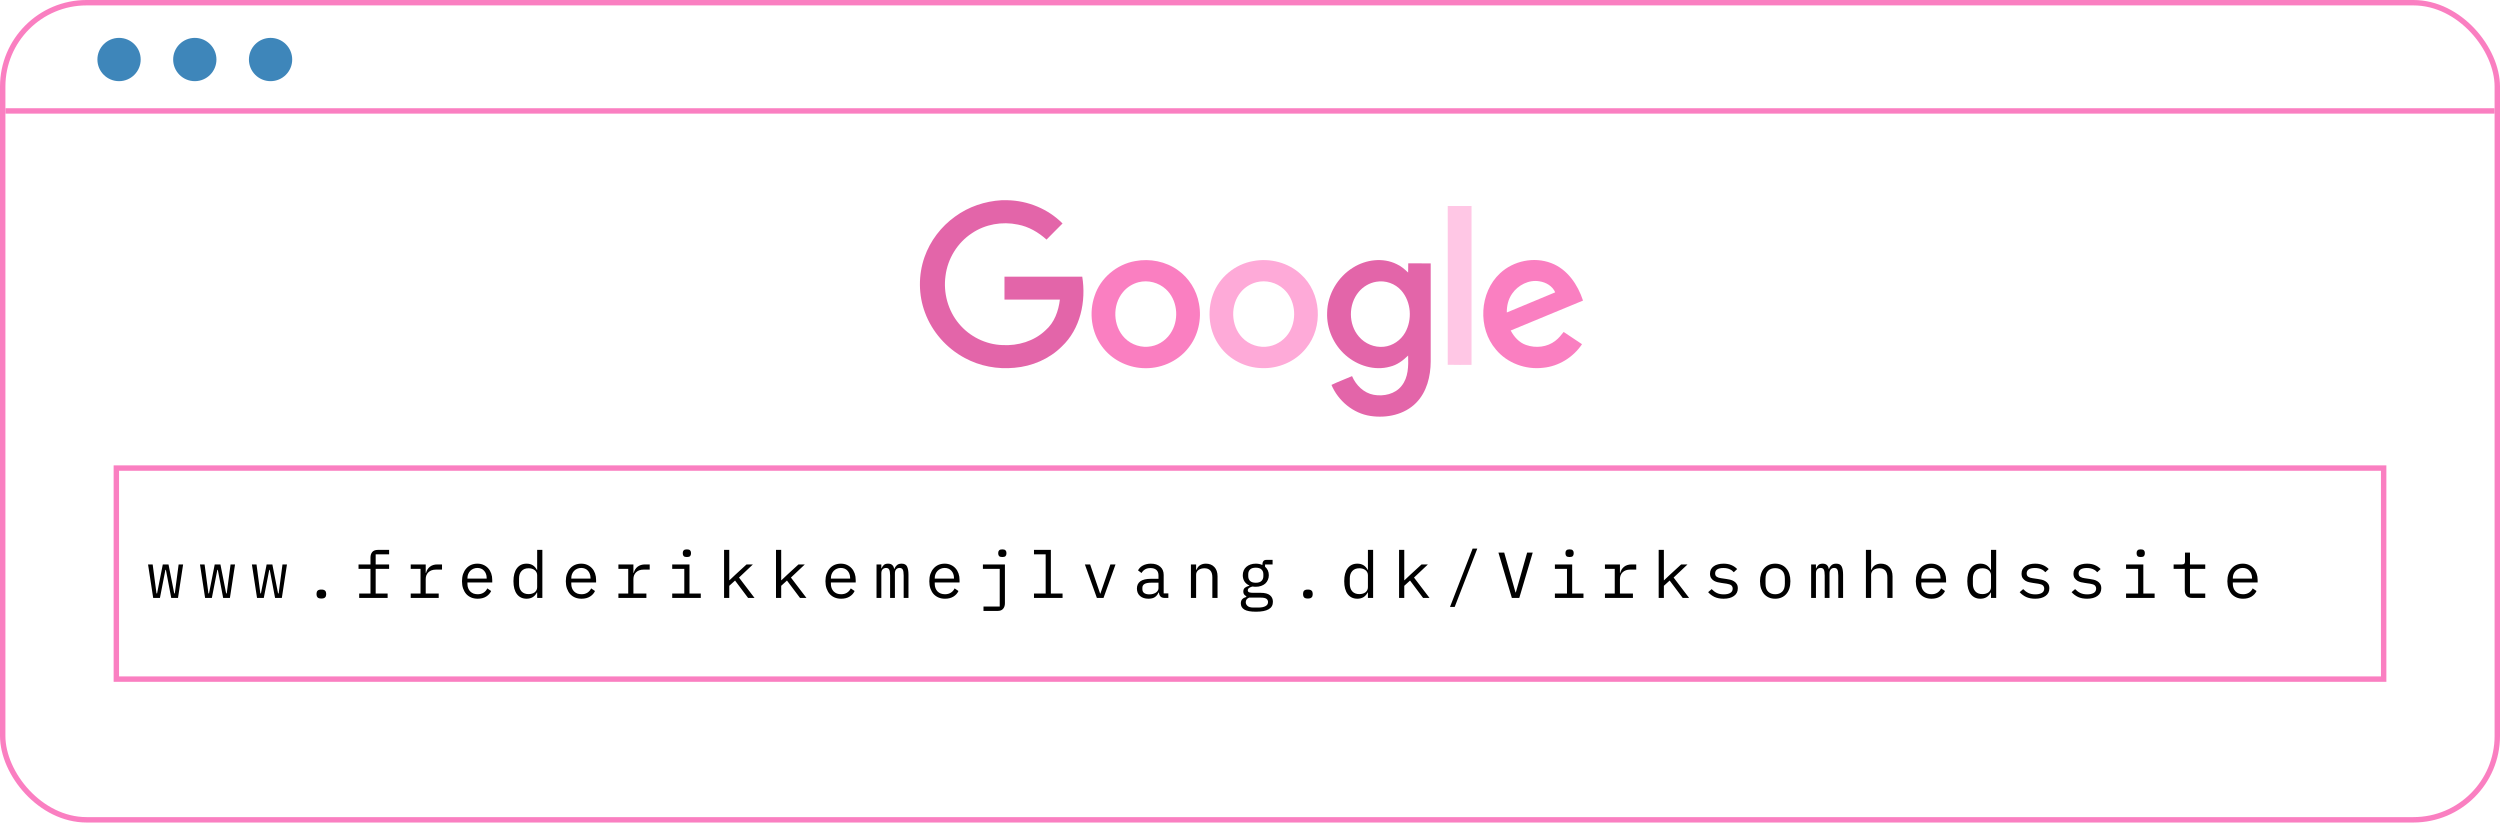 <svg width="462" height="152" viewBox="0 0 462 152" fill="none" xmlns="http://www.w3.org/2000/svg">
<rect x="0.5" y="0.5" width="461" height="151" rx="15.5" stroke="#FA7FC1"/>
<line x1="1" y1="20.5" x2="461" y2="20.5" stroke="#FA7FC1"/>
<circle cx="22" cy="11" r="4" fill="#3E86BA"/>
<circle cx="50" cy="11" r="4" fill="#3E86BA"/>
<circle cx="36" cy="11" r="4" fill="#3E86BA"/>
<rect x="21.5" y="86.5" width="419" height="39" stroke="#FA7FC1"/>
<path d="M27.36 104.308H28.212L28.92 109.66H29.028L30.084 104.308H31.14L32.196 109.66H32.304L33.012 104.308H33.84L32.892 110.5H31.644L30.66 105.316H30.564L29.556 110.5H28.308L27.36 104.308ZM36.955 104.308H37.807L38.515 109.66H38.623L39.679 104.308H40.735L41.791 109.66H41.899L42.607 104.308H43.435L42.487 110.5H41.239L40.255 105.316H40.159L39.151 110.5H37.903L36.955 104.308ZM46.551 104.308H47.403L48.111 109.66H48.219L49.275 104.308H50.331L51.387 109.66H51.495L52.203 104.308H53.031L52.083 110.5H50.835L49.851 105.316H49.755L48.747 110.5H47.499L46.551 104.308ZM59.386 110.608C59.058 110.608 58.826 110.54 58.69 110.404C58.562 110.268 58.498 110.096 58.498 109.888V109.672C58.498 109.464 58.562 109.292 58.69 109.156C58.826 109.02 59.058 108.952 59.386 108.952C59.714 108.952 59.942 109.02 60.07 109.156C60.206 109.292 60.274 109.464 60.274 109.672V109.888C60.274 110.096 60.206 110.268 60.07 110.404C59.942 110.54 59.714 110.608 59.386 110.608ZM66.377 109.684H68.465V105.124H66.257V104.308H68.465V103.036C68.465 102.62 68.573 102.28 68.789 102.016C69.013 101.752 69.361 101.62 69.833 101.62H71.909V102.436H69.425V104.308H71.909V105.124H69.425V109.684H71.633V110.5H66.377V109.684ZM75.901 109.684H77.713V105.124H75.901V104.308H78.673V105.868H78.733C78.861 105.38 79.101 105 79.453 104.728C79.813 104.448 80.269 104.308 80.821 104.308H81.685V105.268H80.521C79.969 105.268 79.521 105.428 79.177 105.748C78.841 106.068 78.673 106.488 78.673 107.008V109.684H81.073V110.5H75.901V109.684ZM88.28 110.644C87.832 110.644 87.428 110.568 87.068 110.416C86.716 110.264 86.412 110.048 86.156 109.768C85.908 109.48 85.716 109.14 85.58 108.748C85.444 108.348 85.376 107.904 85.376 107.416C85.376 106.92 85.444 106.472 85.58 106.072C85.724 105.672 85.92 105.332 86.168 105.052C86.416 104.764 86.712 104.544 87.056 104.392C87.408 104.24 87.796 104.164 88.22 104.164C88.636 104.164 89.012 104.24 89.348 104.392C89.692 104.544 89.984 104.756 90.224 105.028C90.464 105.292 90.648 105.608 90.776 105.976C90.904 106.344 90.968 106.748 90.968 107.188V107.644H86.384V107.932C86.384 108.204 86.428 108.456 86.516 108.688C86.604 108.92 86.728 109.12 86.888 109.288C87.056 109.456 87.256 109.588 87.488 109.684C87.728 109.772 87.992 109.816 88.28 109.816C88.696 109.816 89.056 109.72 89.36 109.528C89.664 109.336 89.896 109.072 90.056 108.736L90.764 109.216C90.58 109.632 90.272 109.976 89.84 110.248C89.416 110.512 88.896 110.644 88.28 110.644ZM88.22 104.956C87.956 104.956 87.712 105.004 87.488 105.1C87.264 105.196 87.068 105.328 86.9 105.496C86.74 105.664 86.612 105.864 86.516 106.096C86.428 106.32 86.384 106.568 86.384 106.84V106.924H89.936V106.792C89.936 106.52 89.892 106.272 89.804 106.048C89.724 105.824 89.608 105.632 89.456 105.472C89.312 105.304 89.132 105.176 88.916 105.088C88.708 105 88.476 104.956 88.22 104.956ZM99.267 109.492H99.219C98.819 110.26 98.183 110.644 97.311 110.644C96.551 110.644 95.955 110.36 95.523 109.792C95.099 109.224 94.887 108.428 94.887 107.404C94.887 106.38 95.099 105.584 95.523 105.016C95.955 104.448 96.551 104.164 97.311 104.164C98.183 104.164 98.819 104.548 99.219 105.316H99.267V101.62H100.227V110.5H99.267V109.492ZM97.683 109.792C97.899 109.792 98.103 109.764 98.295 109.708C98.487 109.652 98.655 109.572 98.799 109.468C98.943 109.356 99.055 109.224 99.135 109.072C99.223 108.912 99.267 108.728 99.267 108.52V106.288C99.267 106.08 99.223 105.9 99.135 105.748C99.055 105.588 98.943 105.456 98.799 105.352C98.655 105.24 98.487 105.156 98.295 105.1C98.103 105.044 97.899 105.016 97.683 105.016C97.123 105.016 96.687 105.188 96.375 105.532C96.071 105.868 95.919 106.316 95.919 106.876V107.932C95.919 108.492 96.071 108.944 96.375 109.288C96.687 109.624 97.123 109.792 97.683 109.792ZM107.47 110.644C107.022 110.644 106.618 110.568 106.258 110.416C105.906 110.264 105.602 110.048 105.346 109.768C105.098 109.48 104.906 109.14 104.77 108.748C104.634 108.348 104.566 107.904 104.566 107.416C104.566 106.92 104.634 106.472 104.77 106.072C104.914 105.672 105.11 105.332 105.358 105.052C105.606 104.764 105.902 104.544 106.246 104.392C106.598 104.24 106.986 104.164 107.41 104.164C107.826 104.164 108.202 104.24 108.538 104.392C108.882 104.544 109.174 104.756 109.414 105.028C109.654 105.292 109.838 105.608 109.966 105.976C110.094 106.344 110.158 106.748 110.158 107.188V107.644H105.574V107.932C105.574 108.204 105.618 108.456 105.706 108.688C105.794 108.92 105.918 109.12 106.078 109.288C106.246 109.456 106.446 109.588 106.678 109.684C106.918 109.772 107.182 109.816 107.47 109.816C107.886 109.816 108.246 109.72 108.55 109.528C108.854 109.336 109.086 109.072 109.246 108.736L109.954 109.216C109.77 109.632 109.462 109.976 109.03 110.248C108.606 110.512 108.086 110.644 107.47 110.644ZM107.41 104.956C107.146 104.956 106.902 105.004 106.678 105.1C106.454 105.196 106.258 105.328 106.09 105.496C105.93 105.664 105.802 105.864 105.706 106.096C105.618 106.32 105.574 106.568 105.574 106.84V106.924H109.126V106.792C109.126 106.52 109.082 106.272 108.994 106.048C108.914 105.824 108.798 105.632 108.646 105.472C108.502 105.304 108.322 105.176 108.106 105.088C107.898 105 107.666 104.956 107.41 104.956ZM114.282 109.684H116.094V105.124H114.282V104.308H117.054V105.868H117.114C117.242 105.38 117.482 105 117.834 104.728C118.194 104.448 118.65 104.308 119.202 104.308H120.066V105.268H118.902C118.35 105.268 117.902 105.428 117.558 105.748C117.222 106.068 117.054 106.488 117.054 107.008V109.684H119.454V110.5H114.282V109.684ZM126.937 102.94C126.657 102.94 126.461 102.884 126.349 102.772C126.237 102.652 126.181 102.504 126.181 102.328V102.136C126.181 101.96 126.237 101.816 126.349 101.704C126.461 101.584 126.657 101.524 126.937 101.524C127.217 101.524 127.413 101.584 127.525 101.704C127.637 101.816 127.693 101.96 127.693 102.136V102.328C127.693 102.504 127.637 102.652 127.525 102.772C127.413 102.884 127.217 102.94 126.937 102.94ZM124.225 109.684H126.457V105.124H124.225V104.308H127.417V109.684H129.505V110.5H124.225V109.684ZM133.808 101.62H134.768V107.224H134.816L135.896 106.204L137.96 104.308H139.136L136.568 106.732L139.436 110.5H138.248L135.836 107.284L134.768 108.256V110.5H133.808V101.62ZM143.404 101.62H144.364V107.224H144.412L145.492 106.204L147.556 104.308H148.732L146.164 106.732L149.032 110.5H147.844L145.432 107.284L144.364 108.256V110.5H143.404V101.62ZM155.447 110.644C154.999 110.644 154.595 110.568 154.235 110.416C153.883 110.264 153.579 110.048 153.323 109.768C153.075 109.48 152.883 109.14 152.747 108.748C152.611 108.348 152.543 107.904 152.543 107.416C152.543 106.92 152.611 106.472 152.747 106.072C152.891 105.672 153.087 105.332 153.335 105.052C153.583 104.764 153.879 104.544 154.223 104.392C154.575 104.24 154.963 104.164 155.387 104.164C155.803 104.164 156.179 104.24 156.515 104.392C156.859 104.544 157.151 104.756 157.391 105.028C157.631 105.292 157.815 105.608 157.943 105.976C158.071 106.344 158.135 106.748 158.135 107.188V107.644H153.551V107.932C153.551 108.204 153.595 108.456 153.683 108.688C153.771 108.92 153.895 109.12 154.055 109.288C154.223 109.456 154.423 109.588 154.655 109.684C154.895 109.772 155.159 109.816 155.447 109.816C155.863 109.816 156.223 109.72 156.527 109.528C156.831 109.336 157.063 109.072 157.223 108.736L157.931 109.216C157.747 109.632 157.439 109.976 157.007 110.248C156.583 110.512 156.063 110.644 155.447 110.644ZM155.387 104.956C155.123 104.956 154.879 105.004 154.655 105.1C154.431 105.196 154.235 105.328 154.067 105.496C153.907 105.664 153.779 105.864 153.683 106.096C153.595 106.32 153.551 106.568 153.551 106.84V106.924H157.103V106.792C157.103 106.52 157.059 106.272 156.971 106.048C156.891 105.824 156.775 105.632 156.623 105.472C156.479 105.304 156.299 105.176 156.083 105.088C155.875 105 155.643 104.956 155.387 104.956ZM161.982 110.5V104.308H162.87V105.028H162.918C163.014 104.788 163.15 104.584 163.326 104.416C163.502 104.248 163.762 104.164 164.106 104.164C164.466 104.164 164.734 104.256 164.91 104.44C165.086 104.616 165.194 104.848 165.234 105.136H165.27C165.382 104.856 165.542 104.624 165.75 104.44C165.958 104.256 166.246 104.164 166.614 104.164C167.118 104.164 167.454 104.34 167.622 104.692C167.798 105.044 167.886 105.548 167.886 106.204V110.5H166.998V106.36C166.998 105.832 166.942 105.468 166.83 105.268C166.726 105.06 166.53 104.956 166.242 104.956C165.986 104.956 165.778 105.04 165.618 105.208C165.458 105.368 165.378 105.616 165.378 105.952V110.5H164.49V106.36C164.49 105.832 164.434 105.468 164.322 105.268C164.218 105.06 164.026 104.956 163.746 104.956C163.49 104.956 163.278 105.04 163.11 105.208C162.95 105.368 162.87 105.616 162.87 105.952V110.5H161.982ZM174.638 110.644C174.19 110.644 173.786 110.568 173.426 110.416C173.074 110.264 172.77 110.048 172.514 109.768C172.266 109.48 172.074 109.14 171.938 108.748C171.802 108.348 171.734 107.904 171.734 107.416C171.734 106.92 171.802 106.472 171.938 106.072C172.082 105.672 172.278 105.332 172.526 105.052C172.774 104.764 173.07 104.544 173.414 104.392C173.766 104.24 174.154 104.164 174.578 104.164C174.994 104.164 175.37 104.24 175.706 104.392C176.05 104.544 176.342 104.756 176.582 105.028C176.822 105.292 177.006 105.608 177.134 105.976C177.262 106.344 177.326 106.748 177.326 107.188V107.644H172.742V107.932C172.742 108.204 172.786 108.456 172.874 108.688C172.962 108.92 173.086 109.12 173.246 109.288C173.414 109.456 173.614 109.588 173.846 109.684C174.086 109.772 174.35 109.816 174.638 109.816C175.054 109.816 175.414 109.72 175.718 109.528C176.022 109.336 176.254 109.072 176.414 108.736L177.122 109.216C176.938 109.632 176.63 109.976 176.198 110.248C175.774 110.512 175.254 110.644 174.638 110.644ZM174.578 104.956C174.314 104.956 174.07 105.004 173.846 105.1C173.622 105.196 173.426 105.328 173.258 105.496C173.098 105.664 172.97 105.864 172.874 106.096C172.786 106.32 172.742 106.568 172.742 106.84V106.924H176.294V106.792C176.294 106.52 176.25 106.272 176.162 106.048C176.082 105.824 175.966 105.632 175.814 105.472C175.67 105.304 175.49 105.176 175.274 105.088C175.066 105 174.834 104.956 174.578 104.956ZM181.749 112.084H184.749V105.124H181.641V104.308H185.709V111.484C185.709 111.9 185.597 112.24 185.373 112.504C185.157 112.768 184.813 112.9 184.341 112.9H181.749V112.084ZM185.229 102.94C184.949 102.94 184.753 102.884 184.641 102.772C184.529 102.652 184.473 102.504 184.473 102.328V102.136C184.473 101.96 184.529 101.816 184.641 101.704C184.753 101.584 184.949 101.524 185.229 101.524C185.509 101.524 185.705 101.584 185.817 101.704C185.929 101.816 185.985 101.96 185.985 102.136V102.328C185.985 102.504 185.929 102.652 185.817 102.772C185.705 102.884 185.509 102.94 185.229 102.94ZM191.08 109.684H193.24V102.436H191.08V101.62H194.2V109.684H196.36V110.5H191.08V109.684ZM202.704 110.5L200.484 104.308H201.456L202.344 106.9L203.304 109.696H203.352L204.312 106.9L205.2 104.308H206.148L203.928 110.5H202.704ZM215.251 110.5C214.875 110.5 214.607 110.404 214.447 110.212C214.287 110.02 214.187 109.78 214.147 109.492H214.087C213.951 109.852 213.731 110.136 213.427 110.344C213.131 110.544 212.731 110.644 212.227 110.644C211.579 110.644 211.063 110.476 210.679 110.14C210.295 109.804 210.103 109.344 210.103 108.76C210.103 108.184 210.311 107.74 210.727 107.428C211.151 107.116 211.831 106.96 212.767 106.96H214.087V106.348C214.087 105.892 213.959 105.552 213.703 105.328C213.447 105.096 213.083 104.98 212.611 104.98C212.195 104.98 211.855 105.064 211.591 105.232C211.327 105.392 211.115 105.612 210.955 105.892L210.307 105.412C210.387 105.252 210.495 105.096 210.631 104.944C210.767 104.792 210.935 104.66 211.135 104.548C211.335 104.428 211.563 104.336 211.819 104.272C212.075 104.2 212.359 104.164 212.671 104.164C213.399 104.164 213.975 104.348 214.399 104.716C214.831 105.084 215.047 105.596 215.047 106.252V109.66H215.911V110.5H215.251ZM212.395 109.84C212.643 109.84 212.867 109.812 213.067 109.756C213.275 109.692 213.455 109.612 213.607 109.516C213.759 109.412 213.875 109.292 213.955 109.156C214.043 109.012 214.087 108.86 214.087 108.7V107.68H212.767C212.191 107.68 211.771 107.76 211.507 107.92C211.243 108.08 211.111 108.312 211.111 108.616V108.868C211.111 109.188 211.223 109.432 211.447 109.6C211.679 109.76 211.995 109.84 212.395 109.84ZM220.082 110.5V104.308H221.042V105.316H221.09C221.154 105.164 221.234 105.02 221.33 104.884C221.426 104.74 221.542 104.616 221.678 104.512C221.822 104.408 221.99 104.324 222.182 104.26C222.374 104.196 222.598 104.164 222.854 104.164C223.502 104.164 224.022 104.372 224.414 104.788C224.806 105.196 225.002 105.776 225.002 106.528V110.5H224.042V106.696C224.042 106.128 223.918 105.708 223.67 105.436C223.422 105.156 223.058 105.016 222.578 105.016C222.386 105.016 222.198 105.04 222.014 105.088C221.83 105.136 221.666 105.208 221.522 105.304C221.378 105.4 221.262 105.524 221.174 105.676C221.086 105.828 221.042 106.004 221.042 106.204V110.5H220.082ZM235.234 111.208C235.234 111.832 234.974 112.292 234.454 112.588C233.934 112.892 233.154 113.044 232.114 113.044C231.114 113.044 230.394 112.912 229.954 112.648C229.522 112.384 229.306 112.004 229.306 111.508C229.306 111.172 229.394 110.912 229.57 110.728C229.746 110.544 229.994 110.408 230.314 110.32V110.176C230.138 110.088 230.002 109.976 229.906 109.84C229.81 109.704 229.762 109.532 229.762 109.324C229.762 109.004 229.866 108.764 230.074 108.604C230.29 108.444 230.558 108.324 230.878 108.244V108.196C230.494 108.028 230.194 107.78 229.978 107.452C229.77 107.124 229.666 106.74 229.666 106.3C229.666 105.988 229.722 105.7 229.834 105.436C229.946 105.172 230.106 104.948 230.314 104.764C230.53 104.572 230.786 104.424 231.082 104.32C231.378 104.216 231.706 104.164 232.066 104.164C232.53 104.164 232.938 104.248 233.29 104.416V104.308C233.29 104.068 233.346 103.868 233.458 103.708C233.57 103.548 233.762 103.468 234.034 103.468H235.174V104.308H233.782V104.728C234.006 104.92 234.178 105.148 234.298 105.412C234.418 105.676 234.478 105.972 234.478 106.3C234.478 106.612 234.418 106.9 234.298 107.164C234.186 107.428 234.026 107.656 233.818 107.848C233.61 108.032 233.354 108.176 233.05 108.28C232.754 108.384 232.426 108.436 232.066 108.436C231.962 108.436 231.862 108.432 231.766 108.424C231.67 108.416 231.574 108.404 231.478 108.388C231.382 108.404 231.282 108.432 231.178 108.472C231.074 108.504 230.978 108.552 230.89 108.616C230.802 108.672 230.73 108.74 230.674 108.82C230.618 108.9 230.59 108.992 230.59 109.096C230.59 109.28 230.682 109.404 230.866 109.468C231.05 109.524 231.29 109.552 231.586 109.552H232.954C233.754 109.552 234.334 109.704 234.694 110.008C235.054 110.304 235.234 110.704 235.234 111.208ZM234.334 111.256C234.334 111.008 234.234 110.808 234.034 110.656C233.834 110.512 233.486 110.44 232.99 110.44H230.842C230.426 110.608 230.218 110.888 230.218 111.28C230.218 111.552 230.326 111.784 230.542 111.976C230.758 112.176 231.118 112.276 231.622 112.276H232.558C233.118 112.276 233.554 112.188 233.866 112.012C234.178 111.844 234.334 111.592 234.334 111.256ZM232.066 107.692C232.546 107.692 232.898 107.58 233.122 107.356C233.354 107.132 233.47 106.836 233.47 106.468V106.12C233.47 105.752 233.354 105.46 233.122 105.244C232.898 105.02 232.546 104.908 232.066 104.908C231.586 104.908 231.234 105.02 231.01 105.244C230.786 105.46 230.674 105.752 230.674 106.12V106.468C230.674 106.836 230.786 107.132 231.01 107.356C231.234 107.58 231.586 107.692 232.066 107.692ZM241.697 110.608C241.369 110.608 241.137 110.54 241.001 110.404C240.873 110.268 240.809 110.096 240.809 109.888V109.672C240.809 109.464 240.873 109.292 241.001 109.156C241.137 109.02 241.369 108.952 241.697 108.952C242.025 108.952 242.253 109.02 242.381 109.156C242.517 109.292 242.585 109.464 242.585 109.672V109.888C242.585 110.096 242.517 110.268 242.381 110.404C242.253 110.54 242.025 110.608 241.697 110.608ZM252.792 109.492H252.744C252.344 110.26 251.708 110.644 250.836 110.644C250.076 110.644 249.48 110.36 249.048 109.792C248.624 109.224 248.412 108.428 248.412 107.404C248.412 106.38 248.624 105.584 249.048 105.016C249.48 104.448 250.076 104.164 250.836 104.164C251.708 104.164 252.344 104.548 252.744 105.316H252.792V101.62H253.752V110.5H252.792V109.492ZM251.208 109.792C251.424 109.792 251.628 109.764 251.82 109.708C252.012 109.652 252.18 109.572 252.324 109.468C252.468 109.356 252.58 109.224 252.66 109.072C252.748 108.912 252.792 108.728 252.792 108.52V106.288C252.792 106.08 252.748 105.9 252.66 105.748C252.58 105.588 252.468 105.456 252.324 105.352C252.18 105.24 252.012 105.156 251.82 105.1C251.628 105.044 251.424 105.016 251.208 105.016C250.648 105.016 250.212 105.188 249.9 105.532C249.596 105.868 249.444 106.316 249.444 106.876V107.932C249.444 108.492 249.596 108.944 249.9 109.288C250.212 109.624 250.648 109.792 251.208 109.792ZM258.548 101.62H259.508V107.224H259.556L260.636 106.204L262.7 104.308H263.876L261.308 106.732L264.176 110.5H262.988L260.576 107.284L259.508 108.256V110.5H258.548V101.62ZM267.963 112.156L272.139 101.38H273.003L268.827 112.156H267.963ZM279.394 110.5L276.91 102.124H277.978L279.166 106.312L280.066 109.48H280.126L281.026 106.312L282.214 102.124H283.246L280.762 110.5H279.394ZM290.057 102.94C289.777 102.94 289.581 102.884 289.469 102.772C289.357 102.652 289.301 102.504 289.301 102.328V102.136C289.301 101.96 289.357 101.816 289.469 101.704C289.581 101.584 289.777 101.524 290.057 101.524C290.337 101.524 290.533 101.584 290.645 101.704C290.757 101.816 290.813 101.96 290.813 102.136V102.328C290.813 102.504 290.757 102.652 290.645 102.772C290.533 102.884 290.337 102.94 290.057 102.94ZM287.345 109.684H289.577V105.124H287.345V104.308H290.537V109.684H292.625V110.5H287.345V109.684ZM296.593 109.684H298.405V105.124H296.593V104.308H299.365V105.868H299.425C299.553 105.38 299.793 105 300.145 104.728C300.505 104.448 300.961 104.308 301.513 104.308H302.377V105.268H301.213C300.661 105.268 300.213 105.428 299.869 105.748C299.533 106.068 299.365 106.488 299.365 107.008V109.684H301.765V110.5H296.593V109.684ZM306.524 101.62H307.484V107.224H307.532L308.612 106.204L310.676 104.308H311.852L309.284 106.732L312.152 110.5H310.964L308.552 107.284L307.484 108.256V110.5H306.524V101.62ZM318.531 110.644C317.883 110.644 317.323 110.536 316.851 110.32C316.387 110.096 315.991 109.8 315.663 109.432L316.311 108.868C316.607 109.18 316.931 109.42 317.283 109.588C317.635 109.756 318.059 109.84 318.555 109.84C319.035 109.84 319.427 109.756 319.731 109.588C320.043 109.412 320.199 109.14 320.199 108.772C320.199 108.612 320.167 108.48 320.103 108.376C320.047 108.264 319.967 108.176 319.863 108.112C319.759 108.048 319.643 108 319.515 107.968C319.387 107.928 319.251 107.896 319.107 107.872L318.135 107.728C317.919 107.696 317.683 107.652 317.427 107.596C317.179 107.54 316.951 107.452 316.743 107.332C316.535 107.204 316.359 107.036 316.215 106.828C316.079 106.62 316.011 106.348 316.011 106.012C316.011 105.7 316.071 105.432 316.191 105.208C316.319 104.976 316.495 104.784 316.719 104.632C316.943 104.472 317.207 104.356 317.511 104.284C317.815 104.204 318.147 104.164 318.507 104.164C319.067 104.164 319.551 104.252 319.959 104.428C320.375 104.604 320.731 104.848 321.027 105.16L320.403 105.748C320.331 105.66 320.239 105.572 320.127 105.484C320.023 105.388 319.891 105.304 319.731 105.232C319.579 105.152 319.399 105.088 319.191 105.04C318.983 104.992 318.743 104.968 318.471 104.968C317.983 104.968 317.607 105.052 317.343 105.22C317.087 105.388 316.959 105.632 316.959 105.952C316.959 106.112 316.987 106.248 317.043 106.36C317.107 106.464 317.191 106.548 317.295 106.612C317.399 106.676 317.515 106.728 317.643 106.768C317.779 106.8 317.915 106.828 318.051 106.852L319.023 106.996C319.247 107.028 319.483 107.072 319.731 107.128C319.979 107.184 320.207 107.276 320.415 107.404C320.623 107.524 320.795 107.688 320.931 107.896C321.075 108.104 321.147 108.376 321.147 108.712C321.147 109.328 320.907 109.804 320.427 110.14C319.955 110.476 319.323 110.644 318.531 110.644ZM328.055 110.644C327.623 110.644 327.231 110.568 326.879 110.416C326.535 110.264 326.239 110.048 325.991 109.768C325.751 109.48 325.567 109.14 325.439 108.748C325.311 108.348 325.247 107.9 325.247 107.404C325.247 106.916 325.311 106.472 325.439 106.072C325.567 105.672 325.751 105.332 325.991 105.052C326.239 104.764 326.535 104.544 326.879 104.392C327.231 104.24 327.623 104.164 328.055 104.164C328.487 104.164 328.875 104.24 329.219 104.392C329.571 104.544 329.867 104.764 330.107 105.052C330.355 105.332 330.543 105.672 330.671 106.072C330.799 106.472 330.863 106.916 330.863 107.404C330.863 107.9 330.799 108.348 330.671 108.748C330.543 109.14 330.355 109.48 330.107 109.768C329.867 110.048 329.571 110.264 329.219 110.416C328.875 110.568 328.487 110.644 328.055 110.644ZM328.055 109.816C328.591 109.816 329.023 109.656 329.351 109.336C329.679 109.016 329.843 108.52 329.843 107.848V106.96C329.843 106.288 329.679 105.792 329.351 105.472C329.023 105.152 328.591 104.992 328.055 104.992C327.519 104.992 327.087 105.152 326.759 105.472C326.431 105.792 326.267 106.288 326.267 106.96V107.848C326.267 108.52 326.431 109.016 326.759 109.336C327.087 109.656 327.519 109.816 328.055 109.816ZM334.698 110.5V104.308H335.586V105.028H335.634C335.73 104.788 335.866 104.584 336.042 104.416C336.218 104.248 336.478 104.164 336.822 104.164C337.182 104.164 337.45 104.256 337.626 104.44C337.802 104.616 337.91 104.848 337.95 105.136H337.986C338.098 104.856 338.258 104.624 338.466 104.44C338.674 104.256 338.962 104.164 339.33 104.164C339.834 104.164 340.17 104.34 340.338 104.692C340.514 105.044 340.602 105.548 340.602 106.204V110.5H339.714V106.36C339.714 105.832 339.658 105.468 339.546 105.268C339.442 105.06 339.246 104.956 338.958 104.956C338.702 104.956 338.494 105.04 338.334 105.208C338.174 105.368 338.094 105.616 338.094 105.952V110.5H337.206V106.36C337.206 105.832 337.15 105.468 337.038 105.268C336.934 105.06 336.742 104.956 336.462 104.956C336.206 104.956 335.994 105.04 335.826 105.208C335.666 105.368 335.586 105.616 335.586 105.952V110.5H334.698ZM344.821 101.62H345.781V105.316H345.829C345.893 105.164 345.973 105.02 346.069 104.884C346.165 104.74 346.281 104.616 346.417 104.512C346.561 104.408 346.729 104.324 346.921 104.26C347.113 104.196 347.337 104.164 347.593 104.164C348.241 104.164 348.761 104.372 349.153 104.788C349.545 105.196 349.741 105.776 349.741 106.528V110.5H348.781V106.696C348.781 106.128 348.657 105.708 348.409 105.436C348.161 105.156 347.797 105.016 347.317 105.016C347.125 105.016 346.937 105.04 346.753 105.088C346.569 105.136 346.405 105.208 346.261 105.304C346.117 105.4 346.001 105.524 345.913 105.676C345.825 105.828 345.781 106.004 345.781 106.204V110.5H344.821V101.62ZM356.949 110.644C356.501 110.644 356.097 110.568 355.737 110.416C355.385 110.264 355.081 110.048 354.825 109.768C354.577 109.48 354.385 109.14 354.249 108.748C354.113 108.348 354.045 107.904 354.045 107.416C354.045 106.92 354.113 106.472 354.249 106.072C354.393 105.672 354.589 105.332 354.837 105.052C355.085 104.764 355.381 104.544 355.725 104.392C356.077 104.24 356.465 104.164 356.889 104.164C357.305 104.164 357.681 104.24 358.017 104.392C358.361 104.544 358.653 104.756 358.893 105.028C359.133 105.292 359.317 105.608 359.445 105.976C359.573 106.344 359.637 106.748 359.637 107.188V107.644H355.053V107.932C355.053 108.204 355.097 108.456 355.185 108.688C355.273 108.92 355.397 109.12 355.557 109.288C355.725 109.456 355.925 109.588 356.157 109.684C356.397 109.772 356.661 109.816 356.949 109.816C357.365 109.816 357.725 109.72 358.029 109.528C358.333 109.336 358.565 109.072 358.725 108.736L359.433 109.216C359.249 109.632 358.941 109.976 358.509 110.248C358.085 110.512 357.565 110.644 356.949 110.644ZM356.889 104.956C356.625 104.956 356.381 105.004 356.157 105.1C355.933 105.196 355.737 105.328 355.569 105.496C355.409 105.664 355.281 105.864 355.185 106.096C355.097 106.32 355.053 106.568 355.053 106.84V106.924H358.605V106.792C358.605 106.52 358.561 106.272 358.473 106.048C358.393 105.824 358.277 105.632 358.125 105.472C357.981 105.304 357.801 105.176 357.585 105.088C357.377 105 357.145 104.956 356.889 104.956ZM367.936 109.492H367.888C367.488 110.26 366.852 110.644 365.98 110.644C365.22 110.644 364.624 110.36 364.192 109.792C363.768 109.224 363.556 108.428 363.556 107.404C363.556 106.38 363.768 105.584 364.192 105.016C364.624 104.448 365.22 104.164 365.98 104.164C366.852 104.164 367.488 104.548 367.888 105.316H367.936V101.62H368.896V110.5H367.936V109.492ZM366.352 109.792C366.568 109.792 366.772 109.764 366.964 109.708C367.156 109.652 367.324 109.572 367.468 109.468C367.612 109.356 367.724 109.224 367.804 109.072C367.892 108.912 367.936 108.728 367.936 108.52V106.288C367.936 106.08 367.892 105.9 367.804 105.748C367.724 105.588 367.612 105.456 367.468 105.352C367.324 105.24 367.156 105.156 366.964 105.1C366.772 105.044 366.568 105.016 366.352 105.016C365.792 105.016 365.356 105.188 365.044 105.532C364.74 105.868 364.588 106.316 364.588 106.876V107.932C364.588 108.492 364.74 108.944 365.044 109.288C365.356 109.624 365.792 109.792 366.352 109.792ZM376.103 110.644C375.455 110.644 374.895 110.536 374.423 110.32C373.959 110.096 373.563 109.8 373.235 109.432L373.883 108.868C374.179 109.18 374.503 109.42 374.855 109.588C375.207 109.756 375.631 109.84 376.127 109.84C376.607 109.84 376.999 109.756 377.303 109.588C377.615 109.412 377.771 109.14 377.771 108.772C377.771 108.612 377.739 108.48 377.675 108.376C377.619 108.264 377.539 108.176 377.435 108.112C377.331 108.048 377.215 108 377.087 107.968C376.959 107.928 376.823 107.896 376.679 107.872L375.707 107.728C375.491 107.696 375.255 107.652 374.999 107.596C374.751 107.54 374.523 107.452 374.315 107.332C374.107 107.204 373.931 107.036 373.787 106.828C373.651 106.62 373.583 106.348 373.583 106.012C373.583 105.7 373.643 105.432 373.763 105.208C373.891 104.976 374.067 104.784 374.291 104.632C374.515 104.472 374.779 104.356 375.083 104.284C375.387 104.204 375.719 104.164 376.079 104.164C376.639 104.164 377.123 104.252 377.531 104.428C377.947 104.604 378.303 104.848 378.599 105.16L377.975 105.748C377.903 105.66 377.811 105.572 377.699 105.484C377.595 105.388 377.463 105.304 377.303 105.232C377.151 105.152 376.971 105.088 376.763 105.04C376.555 104.992 376.315 104.968 376.043 104.968C375.555 104.968 375.179 105.052 374.915 105.22C374.659 105.388 374.531 105.632 374.531 105.952C374.531 106.112 374.559 106.248 374.615 106.36C374.679 106.464 374.763 106.548 374.867 106.612C374.971 106.676 375.087 106.728 375.215 106.768C375.351 106.8 375.487 106.828 375.623 106.852L376.595 106.996C376.819 107.028 377.055 107.072 377.303 107.128C377.551 107.184 377.779 107.276 377.987 107.404C378.195 107.524 378.367 107.688 378.503 107.896C378.647 108.104 378.719 108.376 378.719 108.712C378.719 109.328 378.479 109.804 377.999 110.14C377.527 110.476 376.895 110.644 376.103 110.644ZM385.699 110.644C385.051 110.644 384.491 110.536 384.019 110.32C383.555 110.096 383.159 109.8 382.831 109.432L383.479 108.868C383.775 109.18 384.099 109.42 384.451 109.588C384.803 109.756 385.227 109.84 385.723 109.84C386.203 109.84 386.595 109.756 386.899 109.588C387.211 109.412 387.367 109.14 387.367 108.772C387.367 108.612 387.335 108.48 387.271 108.376C387.215 108.264 387.135 108.176 387.031 108.112C386.927 108.048 386.811 108 386.683 107.968C386.555 107.928 386.419 107.896 386.275 107.872L385.303 107.728C385.087 107.696 384.851 107.652 384.595 107.596C384.347 107.54 384.119 107.452 383.911 107.332C383.703 107.204 383.527 107.036 383.383 106.828C383.247 106.62 383.179 106.348 383.179 106.012C383.179 105.7 383.239 105.432 383.359 105.208C383.487 104.976 383.663 104.784 383.887 104.632C384.111 104.472 384.375 104.356 384.679 104.284C384.983 104.204 385.315 104.164 385.675 104.164C386.235 104.164 386.719 104.252 387.127 104.428C387.543 104.604 387.899 104.848 388.195 105.16L387.571 105.748C387.499 105.66 387.407 105.572 387.295 105.484C387.191 105.388 387.059 105.304 386.899 105.232C386.747 105.152 386.567 105.088 386.359 105.04C386.151 104.992 385.911 104.968 385.639 104.968C385.151 104.968 384.775 105.052 384.511 105.22C384.255 105.388 384.127 105.632 384.127 105.952C384.127 106.112 384.155 106.248 384.211 106.36C384.275 106.464 384.359 106.548 384.463 106.612C384.567 106.676 384.683 106.728 384.811 106.768C384.947 106.8 385.083 106.828 385.219 106.852L386.191 106.996C386.415 107.028 386.651 107.072 386.899 107.128C387.147 107.184 387.375 107.276 387.583 107.404C387.791 107.524 387.963 107.688 388.099 107.896C388.243 108.104 388.315 108.376 388.315 108.712C388.315 109.328 388.075 109.804 387.595 110.14C387.123 110.476 386.491 110.644 385.699 110.644ZM395.606 102.94C395.326 102.94 395.13 102.884 395.018 102.772C394.906 102.652 394.85 102.504 394.85 102.328V102.136C394.85 101.96 394.906 101.816 395.018 101.704C395.13 101.584 395.326 101.524 395.606 101.524C395.886 101.524 396.082 101.584 396.194 101.704C396.306 101.816 396.362 101.96 396.362 102.136V102.328C396.362 102.504 396.306 102.652 396.194 102.772C396.082 102.884 395.886 102.94 395.606 102.94ZM392.894 109.684H395.126V105.124H392.894V104.308H396.086V109.684H398.174V110.5H392.894V109.684ZM405.117 110.5C404.645 110.5 404.297 110.368 404.073 110.104C403.857 109.84 403.749 109.5 403.749 109.084V105.124H401.685V104.308H403.221C403.429 104.308 403.573 104.268 403.653 104.188C403.741 104.1 403.785 103.952 403.785 103.744V102.124H404.709V104.308H407.529V105.124H404.709V109.684H407.529V110.5H405.117ZM414.521 110.644C414.073 110.644 413.669 110.568 413.309 110.416C412.957 110.264 412.653 110.048 412.396 109.768C412.149 109.48 411.957 109.14 411.821 108.748C411.685 108.348 411.617 107.904 411.617 107.416C411.617 106.92 411.685 106.472 411.821 106.072C411.965 105.672 412.161 105.332 412.409 105.052C412.657 104.764 412.953 104.544 413.297 104.392C413.649 104.24 414.037 104.164 414.461 104.164C414.877 104.164 415.253 104.24 415.589 104.392C415.933 104.544 416.225 104.756 416.465 105.028C416.705 105.292 416.889 105.608 417.017 105.976C417.145 106.344 417.209 106.748 417.209 107.188V107.644H412.625V107.932C412.625 108.204 412.669 108.456 412.757 108.688C412.845 108.92 412.969 109.12 413.129 109.288C413.297 109.456 413.497 109.588 413.729 109.684C413.969 109.772 414.233 109.816 414.521 109.816C414.937 109.816 415.297 109.72 415.601 109.528C415.905 109.336 416.137 109.072 416.297 108.736L417.005 109.216C416.821 109.632 416.513 109.976 416.081 110.248C415.657 110.512 415.137 110.644 414.521 110.644ZM414.461 104.956C414.197 104.956 413.953 105.004 413.729 105.1C413.505 105.196 413.309 105.328 413.141 105.496C412.981 105.664 412.853 105.864 412.757 106.096C412.669 106.32 412.625 106.568 412.625 106.84V106.924H416.177V106.792C416.177 106.52 416.133 106.272 416.045 106.048C415.965 105.824 415.849 105.632 415.697 105.472C415.553 105.304 415.373 105.176 415.157 105.088C414.949 105 414.717 104.956 414.461 104.956Z" fill="black"/>
<path d="M185.092 37H186.182C189.965 37.082 193.687 38.604 196.359 41.297C195.373 42.305 194.365 43.271 193.399 44.279C191.898 42.922 190.088 41.873 188.115 41.503C185.195 40.886 182.049 41.441 179.602 43.106C176.93 44.854 175.12 47.815 174.73 50.981C174.298 54.106 175.182 57.396 177.217 59.822C179.171 62.187 182.152 63.667 185.236 63.77C188.115 63.935 191.116 63.05 193.214 61.035C194.859 59.617 195.619 57.458 195.866 55.361C192.453 55.361 189.04 55.381 185.627 55.361V51.125H199.999C200.739 55.669 199.67 60.789 196.216 64.037C193.913 66.34 190.726 67.697 187.477 67.965C184.331 68.273 181.083 67.677 178.287 66.155C174.935 64.366 172.262 61.344 170.946 57.787C169.713 54.518 169.692 50.817 170.844 47.527C171.892 44.525 173.907 41.873 176.498 40.022C178.986 38.193 182.008 37.185 185.092 37Z" fill="#E365A9"/>
<path d="M267.541 38.069H271.941V67.43C270.481 67.43 269.001 67.45 267.541 67.409C267.562 57.643 267.541 47.856 267.541 38.069Z" fill="#FFC7E5"/>
<path d="M209.786 48.247C212.5 47.733 215.44 48.308 217.681 49.933C219.716 51.372 221.135 53.634 221.567 56.101C222.122 58.959 221.423 62.084 219.572 64.346C217.578 66.875 214.309 68.232 211.122 68.026C208.202 67.862 205.365 66.402 203.638 64.017C201.685 61.385 201.212 57.766 202.281 54.682C203.35 51.372 206.372 48.843 209.786 48.247ZM210.402 52.153C209.292 52.441 208.264 53.078 207.524 53.983C205.529 56.368 205.653 60.254 207.853 62.475C209.107 63.749 210.999 64.346 212.746 63.996C214.371 63.708 215.789 62.619 216.571 61.179C217.928 58.733 217.537 55.361 215.46 53.449C214.124 52.215 212.171 51.701 210.402 52.153Z" fill="#FA7FC1"/>
<path d="M231.58 48.247C234.685 47.65 238.077 48.514 240.401 50.693C244.184 54.086 244.595 60.439 241.367 64.346C239.414 66.813 236.247 68.17 233.122 68.026C230.141 67.944 227.201 66.463 225.432 64.017C223.438 61.323 223.006 57.622 224.137 54.477C225.268 51.269 228.229 48.822 231.58 48.247ZM232.197 52.153C231.087 52.441 230.058 53.078 229.318 53.963C227.344 56.306 227.427 60.131 229.544 62.372C230.799 63.708 232.752 64.366 234.561 63.996C236.165 63.688 237.604 62.619 238.386 61.179C239.722 58.712 239.331 55.34 237.234 53.428C235.898 52.194 233.944 51.701 232.197 52.153Z" fill="#FEAAD8"/>
<path d="M250.064 49.439C252.429 47.959 255.575 47.548 258.124 48.822C258.926 49.172 259.584 49.768 260.221 50.364C260.242 49.809 260.221 49.234 260.242 48.658C261.62 48.678 262.997 48.658 264.395 48.678V66.813C264.375 69.548 263.676 72.447 261.702 74.441C259.543 76.641 256.233 77.32 253.251 76.867C250.064 76.394 247.289 74.071 246.055 71.131C247.289 70.535 248.584 70.062 249.859 69.507C250.578 71.192 252.038 72.632 253.868 72.961C255.698 73.29 257.816 72.837 259.008 71.316C260.283 69.753 260.283 67.615 260.221 65.703C259.276 66.628 258.186 67.451 256.87 67.759C254.012 68.561 250.866 67.574 248.666 65.641C246.446 63.708 245.13 60.727 245.253 57.766C245.315 54.415 247.206 51.187 250.064 49.439ZM254.32 52.071C253.066 52.277 251.894 52.976 251.092 53.942C249.16 56.245 249.16 59.925 251.113 62.187C252.223 63.523 254.012 64.264 255.739 64.079C257.363 63.914 258.864 62.886 259.666 61.467C261.023 59.062 260.797 55.792 258.967 53.695C257.836 52.4 256.027 51.763 254.32 52.071Z" fill="#E365A9"/>
<path d="M277.225 50.488C279.692 48.185 283.496 47.404 286.662 48.617C289.664 49.748 291.576 52.606 292.542 55.546C288.081 57.396 283.64 59.226 279.178 61.077C279.795 62.249 280.741 63.318 282.015 63.749C283.804 64.387 285.942 64.161 287.443 62.968C288.04 62.516 288.513 61.92 288.965 61.344C290.096 62.105 291.227 62.845 292.357 63.606C290.754 66.011 288.06 67.697 285.161 67.965C281.954 68.355 278.541 67.121 276.464 64.613C273.051 60.665 273.38 54.045 277.225 50.488ZM279.425 54.292C278.726 55.299 278.438 56.533 278.458 57.746C281.44 56.512 284.421 55.279 287.402 54.024C286.909 52.873 285.716 52.174 284.503 51.989C282.55 51.639 280.514 52.688 279.425 54.292Z" fill="#FA7FC1"/>
</svg>
